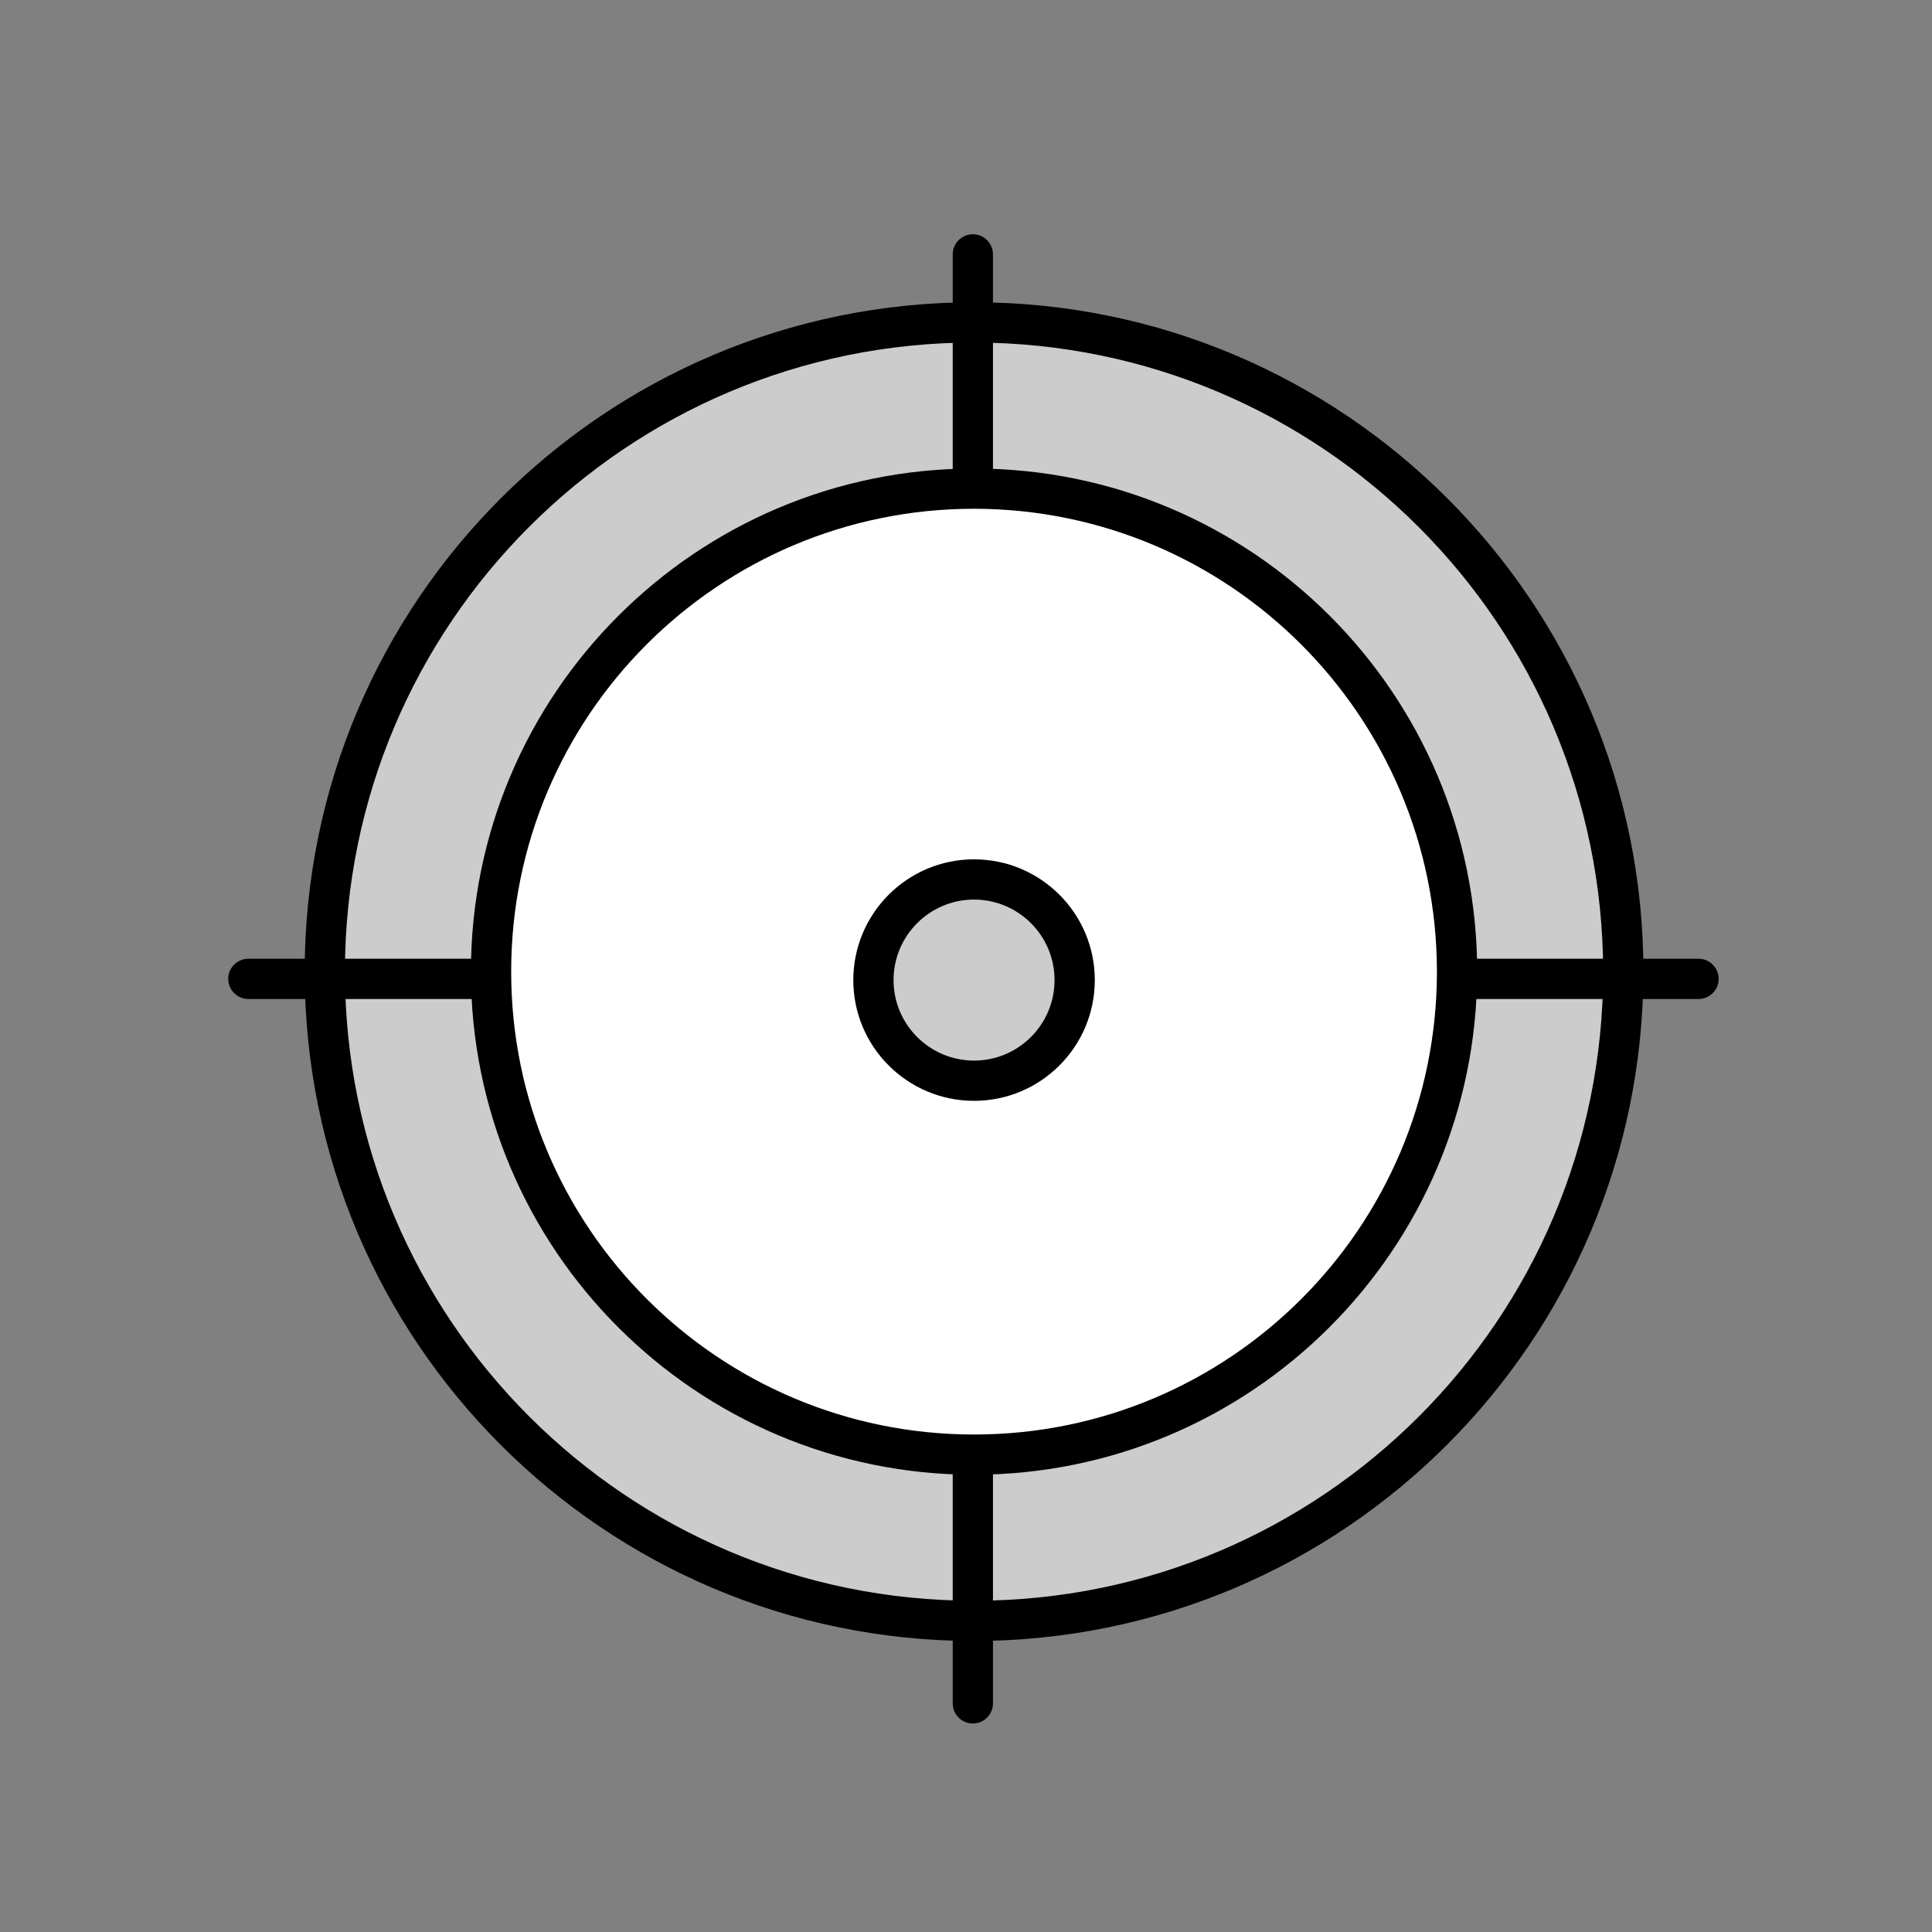 <svg xmlns="http://www.w3.org/2000/svg" width="24" height="24" viewBox="0 0 24 24">
  <rect x="0" y="0" width="24" height="24" fill="#808080" stroke="none"/>
  <g fill="none" fill-rule="evenodd">
    <rect width="24" height="24"/>
    <circle cx="12.1" cy="12.07" r="8.065" fill="#CCC" fill-rule="nonzero"/>
    <path fill="#000" fill-rule="nonzero" d="M12.1,20.385 C7.508,20.385 3.785,16.662 3.785,12.07 C3.785,7.478 7.508,3.755 12.1,3.755 C16.692,3.755 20.415,7.478 20.415,12.07 C20.409,16.66 16.69,20.379 12.1,20.385 Z M12.1,4.255 C7.784,4.255 4.285,7.754 4.285,12.07 C4.285,16.386 7.784,19.885 12.1,19.885 C16.416,19.885 19.915,16.386 19.915,12.07 C19.909,7.756 16.414,4.261 12.1,4.255 Z"/>
    <path fill="#000" fill-rule="nonzero" d="M6.085 12.41L3.085 12.41C2.947 12.41 2.835 12.298 2.835 12.16 2.835 12.022 2.947 11.91 3.085 11.91L6.085 11.91C6.223 11.91 6.335 12.022 6.335 12.16 6.335 12.298 6.223 12.41 6.085 12.41zM21.1 12.41L18.1 12.41C17.962 12.41 17.85 12.298 17.85 12.16 17.85 12.022 17.962 11.91 18.1 11.91L21.1 11.91C21.238 11.91 21.35 12.022 21.35 12.16 21.35 12.298 21.238 12.41 21.1 12.41zM12.085 6.32C11.947 6.32 11.835 6.208 11.835 6.07L11.835 3.16C11.835 3.022 11.947 2.91 12.085 2.91 12.223 2.91 12.335 3.022 12.335 3.16L12.335 6.07C12.335 6.208 12.223 6.32 12.085 6.32zM12.085 21.41C11.947 21.41 11.835 21.298 11.835 21.16L11.835 18.16C11.835 18.022 11.947 17.91 12.085 17.91 12.223 17.91 12.335 18.022 12.335 18.16L12.335 21.16C12.335 21.298 12.223 21.41 12.085 21.41z"/>
    <circle cx="12.1" cy="12.07" r="6" fill="#FFF" fill-rule="nonzero"/>
    <path fill="#000" fill-rule="nonzero" d="M12.1,18.32 C8.648,18.32 5.85,15.522 5.85,12.07 C5.85,8.618 8.648,5.82 12.1,5.82 C15.552,5.82 18.35,8.618 18.35,12.07 C18.344,15.519 15.549,18.314 12.1,18.32 L12.1,18.32 Z M12.1,6.32 C8.924,6.32 6.35,8.894 6.35,12.07 C6.35,15.246 8.924,17.82 12.1,17.82 C15.276,17.82 17.85,15.246 17.85,12.07 C17.847,8.896 15.274,6.323 12.1,6.32 Z"/>
    <circle cx="12.1" cy="12.175" r="1.25" fill="#CCC" fill-rule="nonzero"/>
    <path fill="#000" fill-rule="nonzero" d="M12.1,13.675 C11.272,13.675 10.6,13.003 10.6,12.175 C10.6,11.347 11.272,10.675 12.1,10.675 C12.928,10.675 13.6,11.347 13.6,12.175 C13.6,13.003 12.928,13.675 12.1,13.675 Z M12.1,11.175 C11.548,11.175 11.1,11.623 11.1,12.175 C11.1,12.727 11.548,13.175 12.1,13.175 C12.652,13.175 13.1,12.727 13.1,12.175 C13.1,11.623 12.652,11.175 12.1,11.175 Z"/>
  </g>
</svg>
